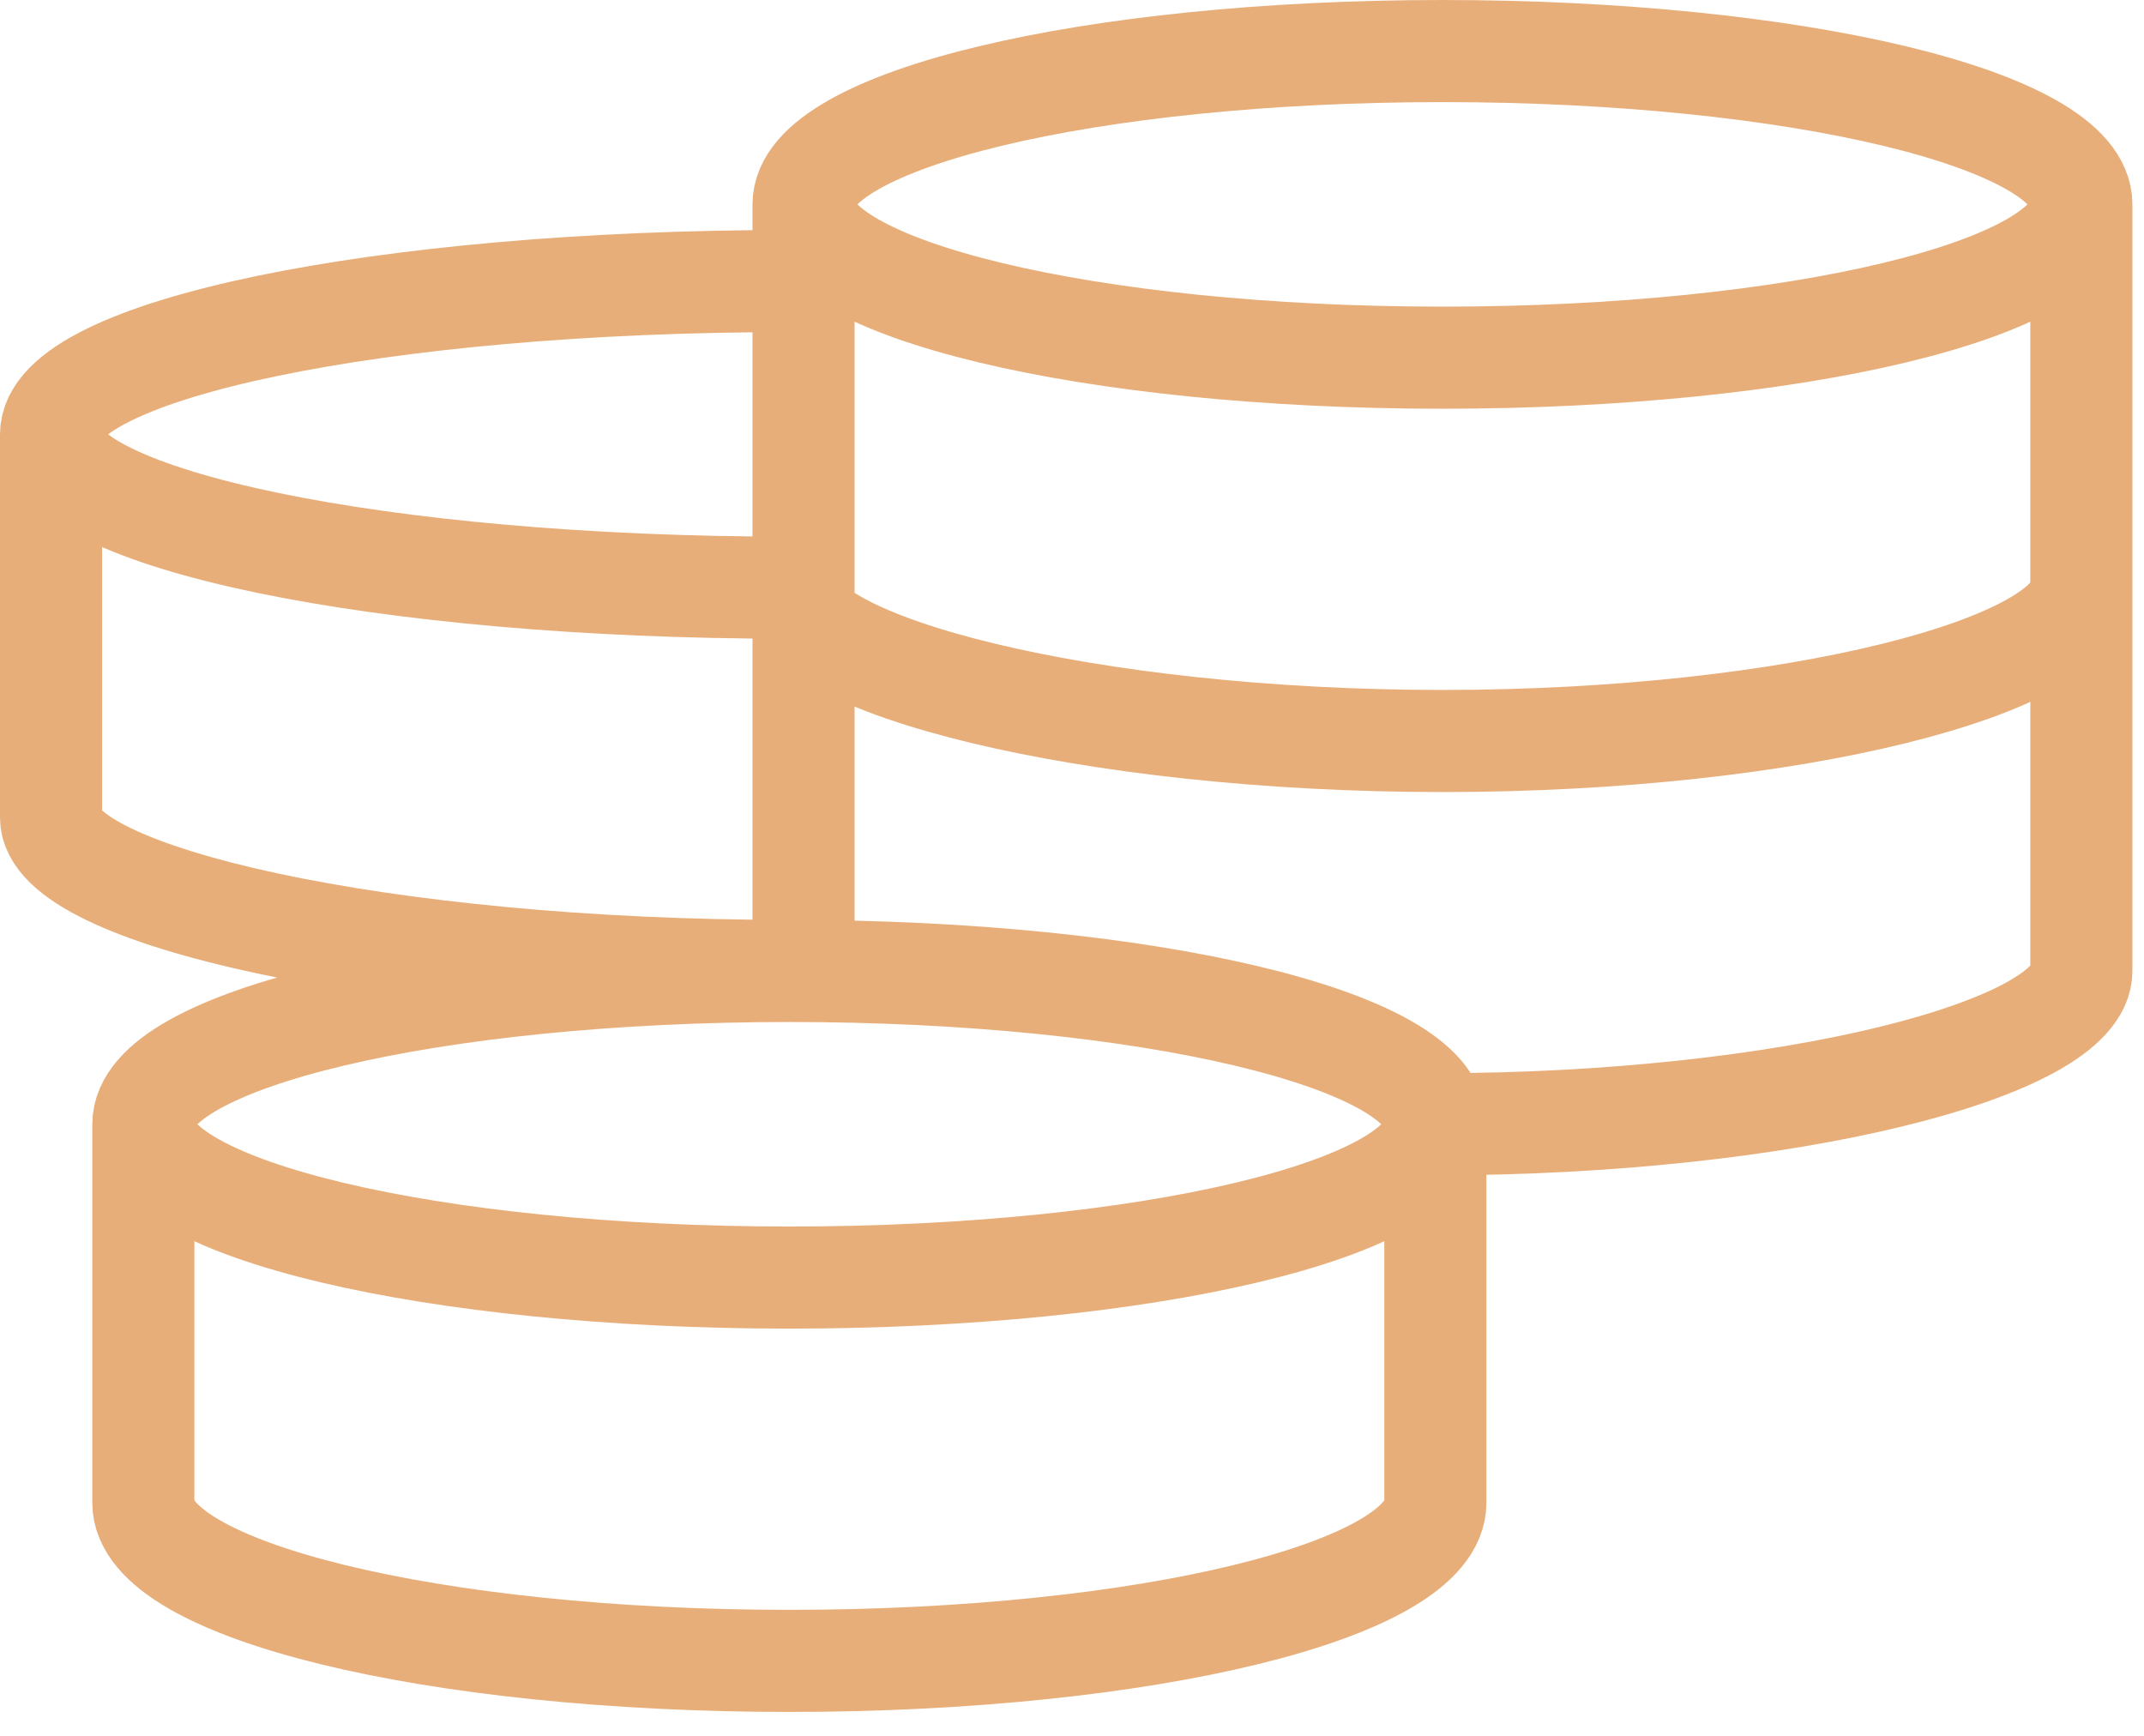 <svg width="42" height="34" viewBox="0 0 42 34" fill="none" xmlns="http://www.w3.org/2000/svg">
<path d="M28.118 22.021C28.118 20.362 22.452 19.018 15.463 19.018M28.118 22.021C28.118 23.68 22.452 25.024 15.463 25.024C8.474 25.024 2.808 23.68 2.808 22.021M28.118 22.021V29.434C28.118 31.144 22.452 32.532 15.463 32.532C8.474 32.532 2.808 31.146 2.808 29.434V22.021M28.118 22.021C35.031 22.021 40.773 20.539 40.773 19.018V4.003M15.463 19.018C8.474 19.018 2.808 20.362 2.808 22.021M15.463 19.018C7.476 19.018 1 17.536 1 16.015V8.508M15.463 5.505C7.476 5.505 1 6.848 1 8.508M1 8.508C1 10.167 7.476 11.511 15.463 11.511C15.463 13.031 21.344 14.514 28.257 14.514C35.168 14.514 40.773 13.031 40.773 11.511M40.773 4.003C40.773 2.344 35.168 1 28.257 1C21.344 1 15.741 2.344 15.741 4.003M40.773 4.003C40.773 5.662 35.168 7.006 28.257 7.006C21.346 7.006 15.741 5.662 15.741 4.003M15.741 4.003V19.267" stroke="#E8AE79" stroke-width="2"/>
</svg>
